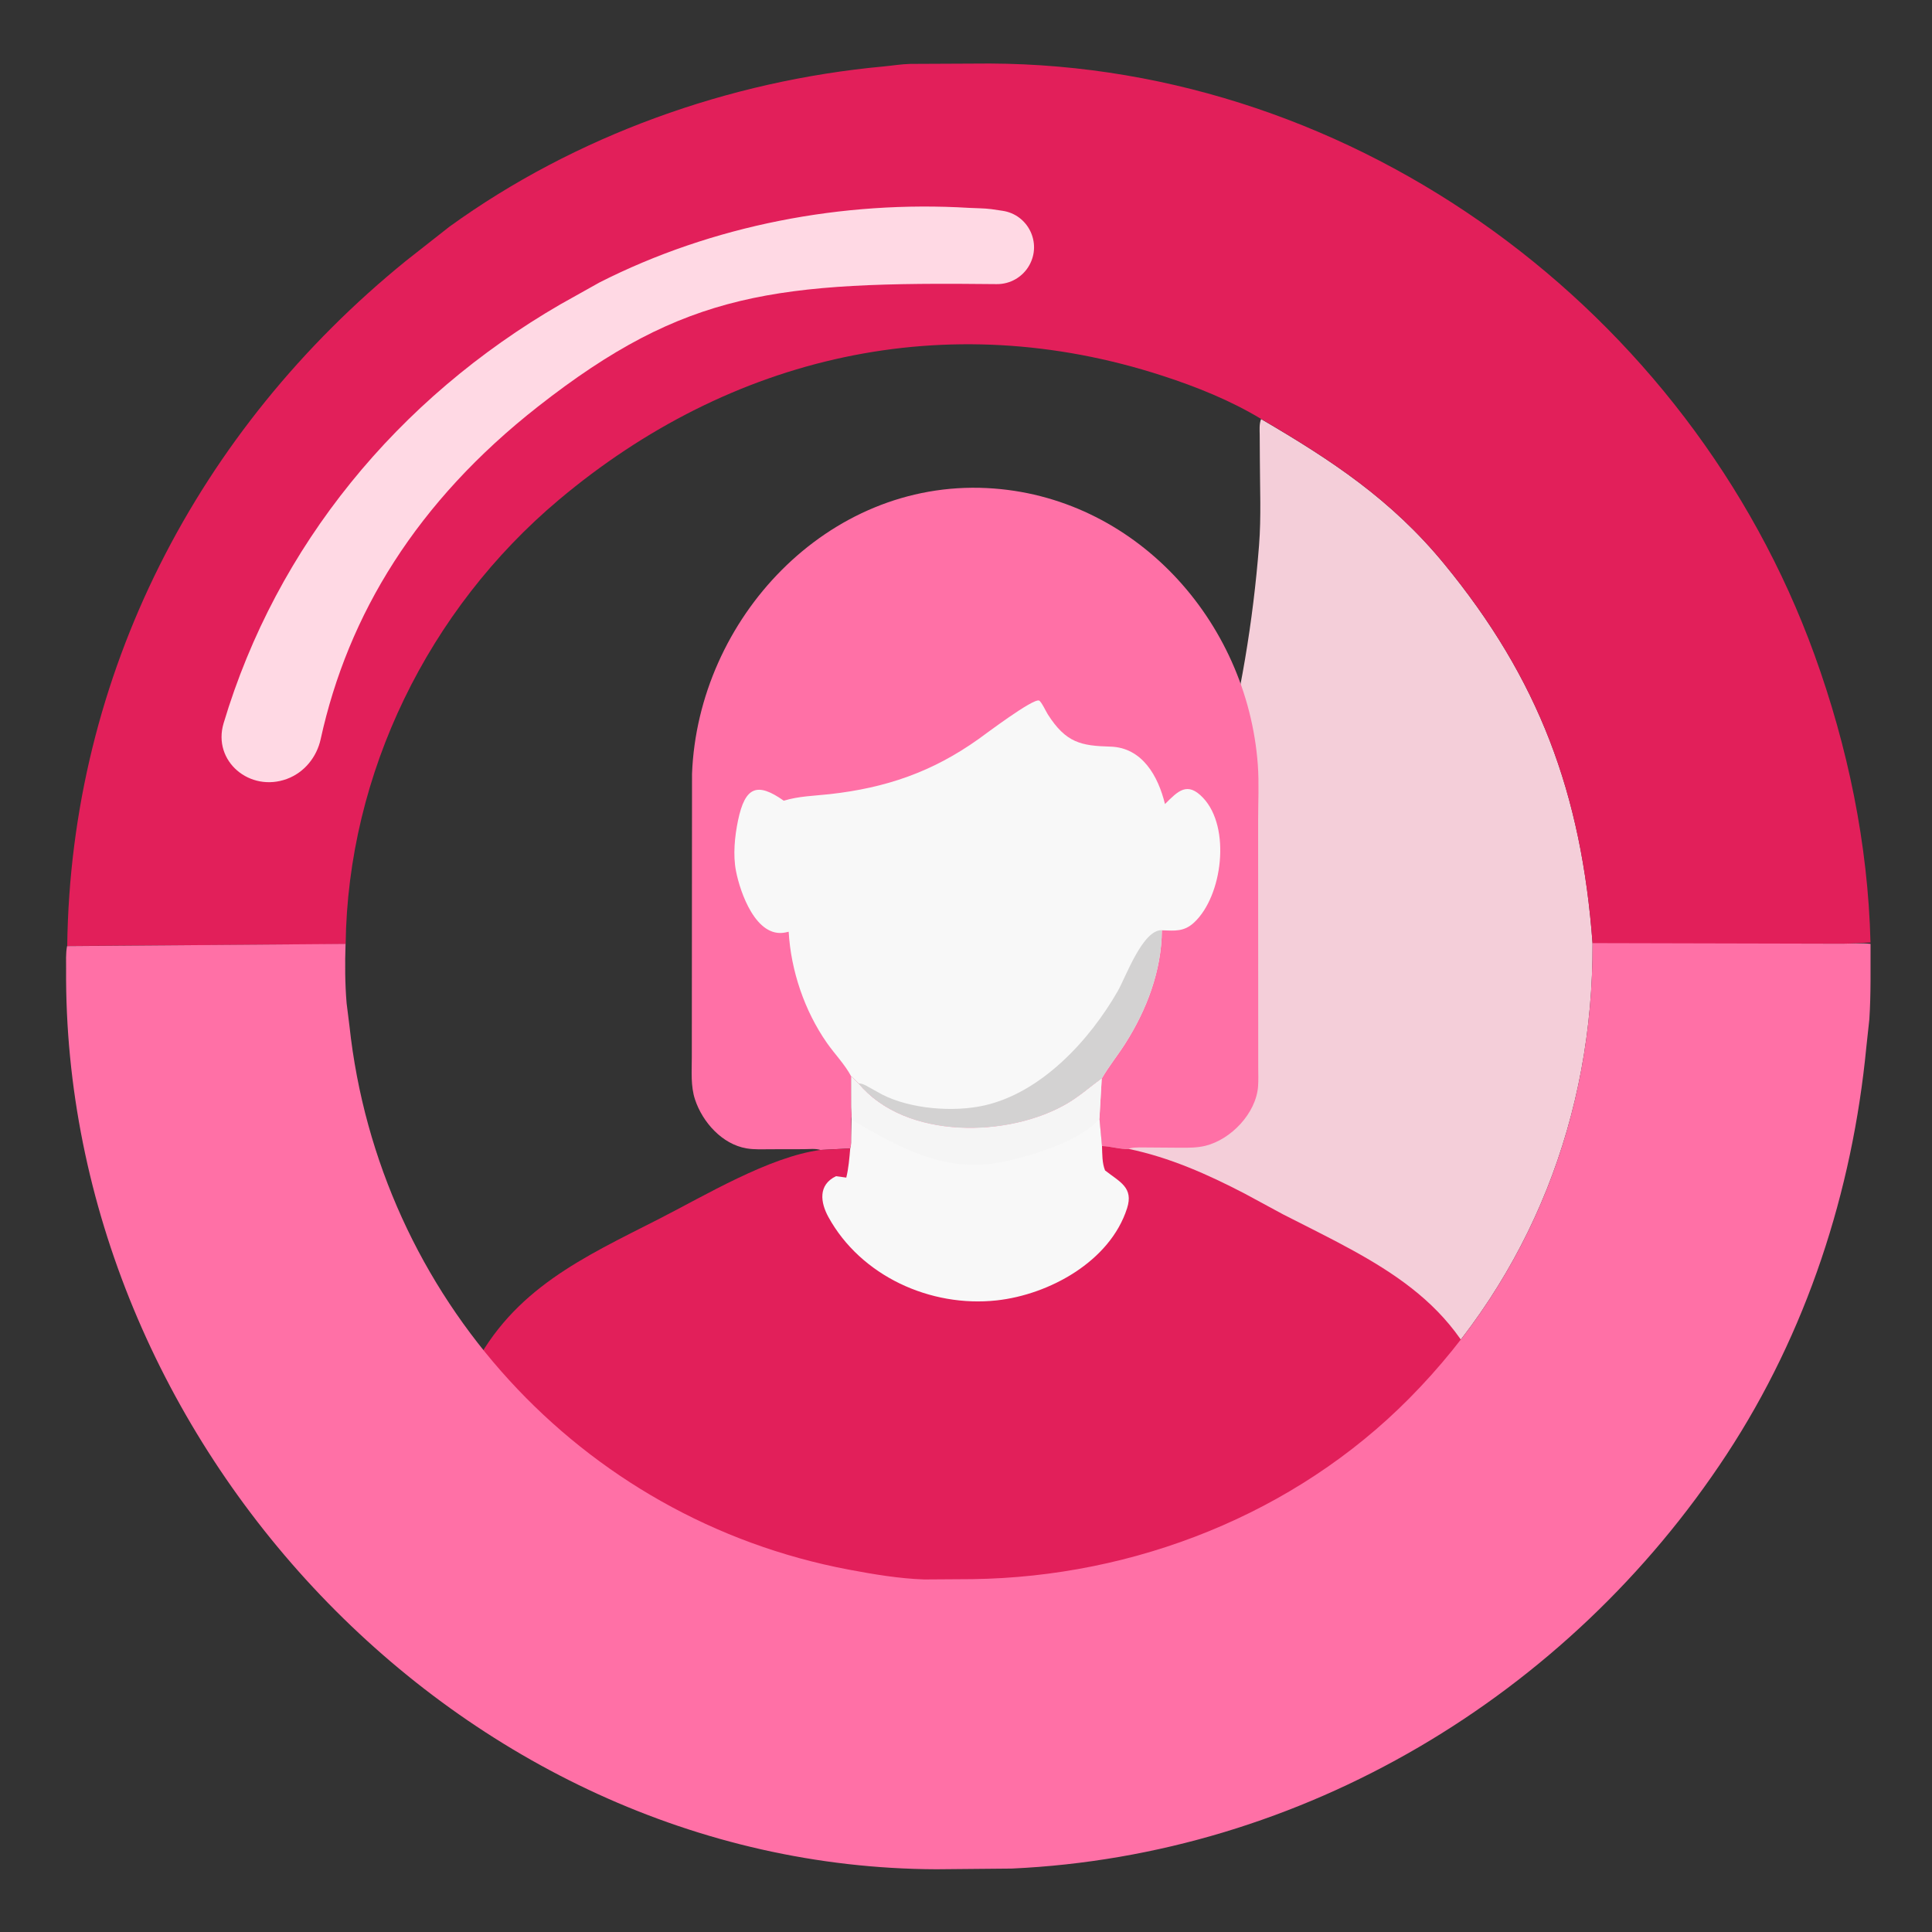 <svg width="84" height="84" viewBox="0 0 84 84" fill="none" xmlns="http://www.w3.org/2000/svg">
<rect x="0" y="0" width="84" height="84" fill="#333333" stroke="none"/>
<path d="M17.848 62.653L17.849 57.704C17.847 56.39 18.847 55.934 18.939 57.001C18.989 57.574 18.944 58.182 18.944 58.758L18.939 61.892C18.933 62.179 18.882 62.465 18.88 62.752C18.54 62.752 18.184 62.697 17.848 62.653Z" fill="#AB3E5F"/>
<path d="M54.829 18.22C57.905 20.016 60.499 21.728 62.786 24.511C66.907 29.526 68.758 34.493 69.242 41.005C69.274 48.472 66.564 55.453 61.275 60.796C56.289 65.833 41.532 78.751 34.492 78.839L34.473 73.305C34.475 72.862 34.434 72.371 34.61 71.957C33.359 72.065 31.913 71.353 31.221 70.323L31.181 70.261C30.644 69.448 32.302 64.459 34.473 61.533C35.846 59.681 38.627 57.563 38.76 57.472L38.803 57.441C39.277 57.12 39.703 56.566 40.099 56.145L41.762 54.316C42.517 53.495 43.274 52.684 43.948 51.793L45.285 49.764C45.393 49.585 45.517 49.296 45.722 49.237L45.782 49.379L45.782 48.92C46.021 48.724 46.222 48.459 46.395 48.202L49.577 42.832C52.537 36.879 54.225 30.329 54.741 23.714C54.839 22.467 54.778 21.182 54.776 19.93L54.77 18.913C54.767 18.678 54.745 18.444 54.829 18.22Z" fill="#F4CED9"/>
<path d="M2.923 41.128C3.071 29.342 8.592 18.685 17.657 11.336L19.536 9.859C25.015 5.897 31.7 3.51 38.41 2.89C38.805 2.853 39.182 2.788 39.581 2.778L43.039 2.762C59.004 2.826 73.469 13.525 78.884 28.452C80.34 32.464 81.22 36.707 81.326 40.978C80.939 40.989 80.5 41.029 80.107 41.03L69.242 41.03C68.757 34.493 66.906 29.525 62.786 24.511C60.498 21.728 57.905 20.016 54.84 18.22C53.498 17.409 52.024 16.818 50.536 16.335C41.145 13.286 31.774 15.444 24.294 21.735C18.632 26.496 15.122 33.615 15.028 41.052L2.923 41.128Z" fill="#E21F5A"/>
<path d="M41.564 6.158L41.826 6.177C41.893 6.191 41.85 6.192 41.907 6.213L41.951 6.221C42.455 6.351 42.952 6.959 43.194 7.401C43.975 8.827 42.918 10.964 41.574 11.661C41.139 11.887 40.629 11.964 40.15 12.036L35.638 12.657L23.628 15.186C23.059 15.362 22.525 15.605 21.916 15.532L23.29 14.237L23.387 14.13C26.721 11.431 30.988 9.407 35.299 8.979C36.665 8.843 38.091 8.91 39.462 8.925C40.576 8.938 41.653 9.2 41.958 7.743C42.061 7.252 41.846 6.568 41.564 6.158Z" fill="#E21F5A"/>
<path d="M12.481 33.864C10.865 34.466 9.228 33.097 9.722 31.445C12.029 23.731 17.283 17.335 24.366 13.232L26.061 12.283C30.964 9.792 36.648 8.707 42.137 9.038C42.46 9.057 42.772 9.051 43.095 9.092L43.589 9.165C44.699 9.329 45.301 10.553 44.753 11.532C44.466 12.045 43.921 12.36 43.333 12.353C33.757 12.245 29.81 12.645 23.393 17.675C18.123 21.806 15.131 26.712 13.943 32.134C13.771 32.919 13.233 33.583 12.481 33.864Z" fill="#FFD9E4"/>
<path d="M35.673 49.997C35.459 49.929 35.171 49.963 34.949 49.964L33.475 49.967C33.14 49.968 32.786 49.986 32.456 49.929C31.395 49.748 30.547 48.79 30.221 47.812C30.023 47.221 30.079 46.575 30.079 45.959L30.088 33.646C30.348 26.92 35.96 20.869 42.917 21.221C49.303 21.544 54.224 26.959 54.688 33.25C54.746 34.052 54.701 34.885 54.701 35.69L54.706 46.413C54.707 46.684 54.719 46.962 54.699 47.233C54.611 48.408 53.52 49.542 52.413 49.816C52.04 49.908 51.672 49.903 51.291 49.901L49.526 49.888C49.383 49.894 49.234 49.89 49.098 49.937L49.078 49.944C48.703 49.976 48.294 49.838 47.913 49.828L47.799 48.629L47.903 46.891C47.409 47.25 46.963 47.647 46.437 47.961C43.899 49.474 39.359 49.578 37.321 47.104L37.01 46.802L37.014 48.131C37.015 48.299 37.041 48.52 37.012 48.682L37.008 49.435C37.005 49.594 37.018 49.781 36.969 49.932L35.673 49.997Z" fill="#FF70A6"/>
<path d="M37.01 46.802C36.737 46.283 36.288 45.825 35.951 45.342C34.977 43.945 34.388 42.205 34.29 40.51L34.149 40.542C32.871 40.802 32.179 38.8 31.999 37.868C31.863 37.167 31.945 36.362 32.088 35.672C32.397 34.188 32.929 34.004 34.077 34.813C34.728 34.613 35.413 34.602 36.086 34.527C38.511 34.255 40.531 33.569 42.549 32.13C42.865 31.905 44.909 30.36 45.177 30.459C45.27 30.493 45.49 30.954 45.554 31.055C46.345 32.296 46.997 32.426 48.278 32.462C49.657 32.501 50.354 33.736 50.651 34.959C51.223 34.389 51.622 33.964 52.309 34.69C53.527 35.979 53.151 38.956 51.922 40.105C51.478 40.52 51.076 40.466 50.516 40.448C50.504 42.204 49.855 43.909 48.919 45.378C48.593 45.89 48.206 46.365 47.902 46.891C47.409 47.251 46.963 47.648 46.437 47.961C43.899 49.474 39.359 49.578 37.321 47.105L37.01 46.802Z" fill="#F8F8F8"/>
<path d="M37.321 47.105C37.49 47.098 37.636 47.19 37.779 47.269L38.353 47.587C39.587 48.22 41.46 48.368 42.815 48.059C45.283 47.495 47.378 45.227 48.602 43.084C48.948 42.478 49.681 40.418 50.515 40.442C50.504 42.204 49.855 43.909 48.919 45.378C48.593 45.89 48.206 46.365 47.901 46.891C47.409 47.251 46.963 47.648 46.437 47.961C43.899 49.474 39.359 49.578 37.321 47.105Z" fill="#D3D2D2"/>
<path d="M37.011 46.802L37.322 47.105C39.359 49.578 43.899 49.474 46.437 47.961C46.963 47.648 47.409 47.251 47.902 46.891L47.804 48.629L47.913 49.828C48.294 49.838 48.703 49.976 49.078 49.954C50.848 50.321 52.513 51.061 54.11 51.892L55.787 52.799C59.901 54.899 63.53 56.443 64.93 61.274C65.513 63.284 65.189 63.896 63.23 64.872C62.37 65.302 61.476 65.662 60.569 65.98L56.452 67.278C54.054 67.918 51.596 68.328 49.13 68.583L44.904 68.894L40.38 68.9C39.328 68.892 38.012 68.792 36.971 68.7L33.09 68.266L28.254 67.271L25.155 66.297C24.052 65.912 22.978 65.512 21.918 65.021C20.984 64.589 19.777 64.153 19.622 62.997L19.615 62.953C19.488 62.055 20.137 60.339 20.544 59.538C22.319 56.035 25.366 54.67 28.652 52.997C30.64 51.985 33.441 50.294 35.673 49.997L36.966 49.933C37.018 49.781 37.006 49.594 37.008 49.435L37.022 48.682C37.041 48.52 37.015 48.299 37.014 48.131L37.011 46.802Z" fill="#E21F5A"/>
<path d="M37.011 46.802L37.321 47.105C39.359 49.578 43.899 49.474 46.436 47.961C46.963 47.648 47.409 47.251 47.901 46.891L47.803 48.629L47.913 49.828C47.926 50.169 47.915 50.571 48.047 50.889C48.688 51.391 49.293 51.628 49.003 52.534C48.261 54.849 45.611 56.29 43.334 56.539C40.458 56.854 37.429 55.48 36.018 52.915C35.674 52.288 35.557 51.518 36.349 51.139L36.795 51.2C36.895 50.786 36.931 50.356 36.966 49.933C37.018 49.781 37.005 49.594 37.007 49.435L37.022 48.682C37.041 48.52 37.014 48.299 37.014 48.131L37.011 46.802Z" fill="#F8F8F8"/>
<path d="M37.011 46.802L37.321 47.104C39.359 49.578 43.899 49.474 46.437 47.961C46.963 47.647 47.409 47.25 47.902 46.891L47.803 48.629C46.987 49.676 44.288 50.448 43.08 50.599C40.81 50.881 38.907 49.781 37.028 48.682C37.041 48.52 37.015 48.299 37.014 48.13L37.011 46.802Z" fill="#F5F5F5"/>
<path d="M81.328 41.039C81.322 42.089 81.349 43.208 81.276 44.316L81.145 45.526C80.539 51.814 78.547 57.94 75.07 63.239C68.178 73.742 56.633 80.665 43.985 81.242L40.711 81.272C19.919 81.198 2.728 62.636 2.874 42.13C2.876 41.809 2.854 41.449 2.916 41.135L15.024 41.04C14.995 41.898 14.999 42.773 15.07 43.617L15.194 44.61C16.464 56.357 25.2 66.041 36.913 68.246C37.984 68.448 39.093 68.635 40.183 68.672L42.285 68.658C49.326 68.561 56.289 65.833 61.275 60.796C66.564 55.453 69.274 48.472 69.24 41.005L80.108 41.031C80.501 41.029 80.94 40.99 81.328 41.039Z" fill="#FF70A6"/>
</svg>
